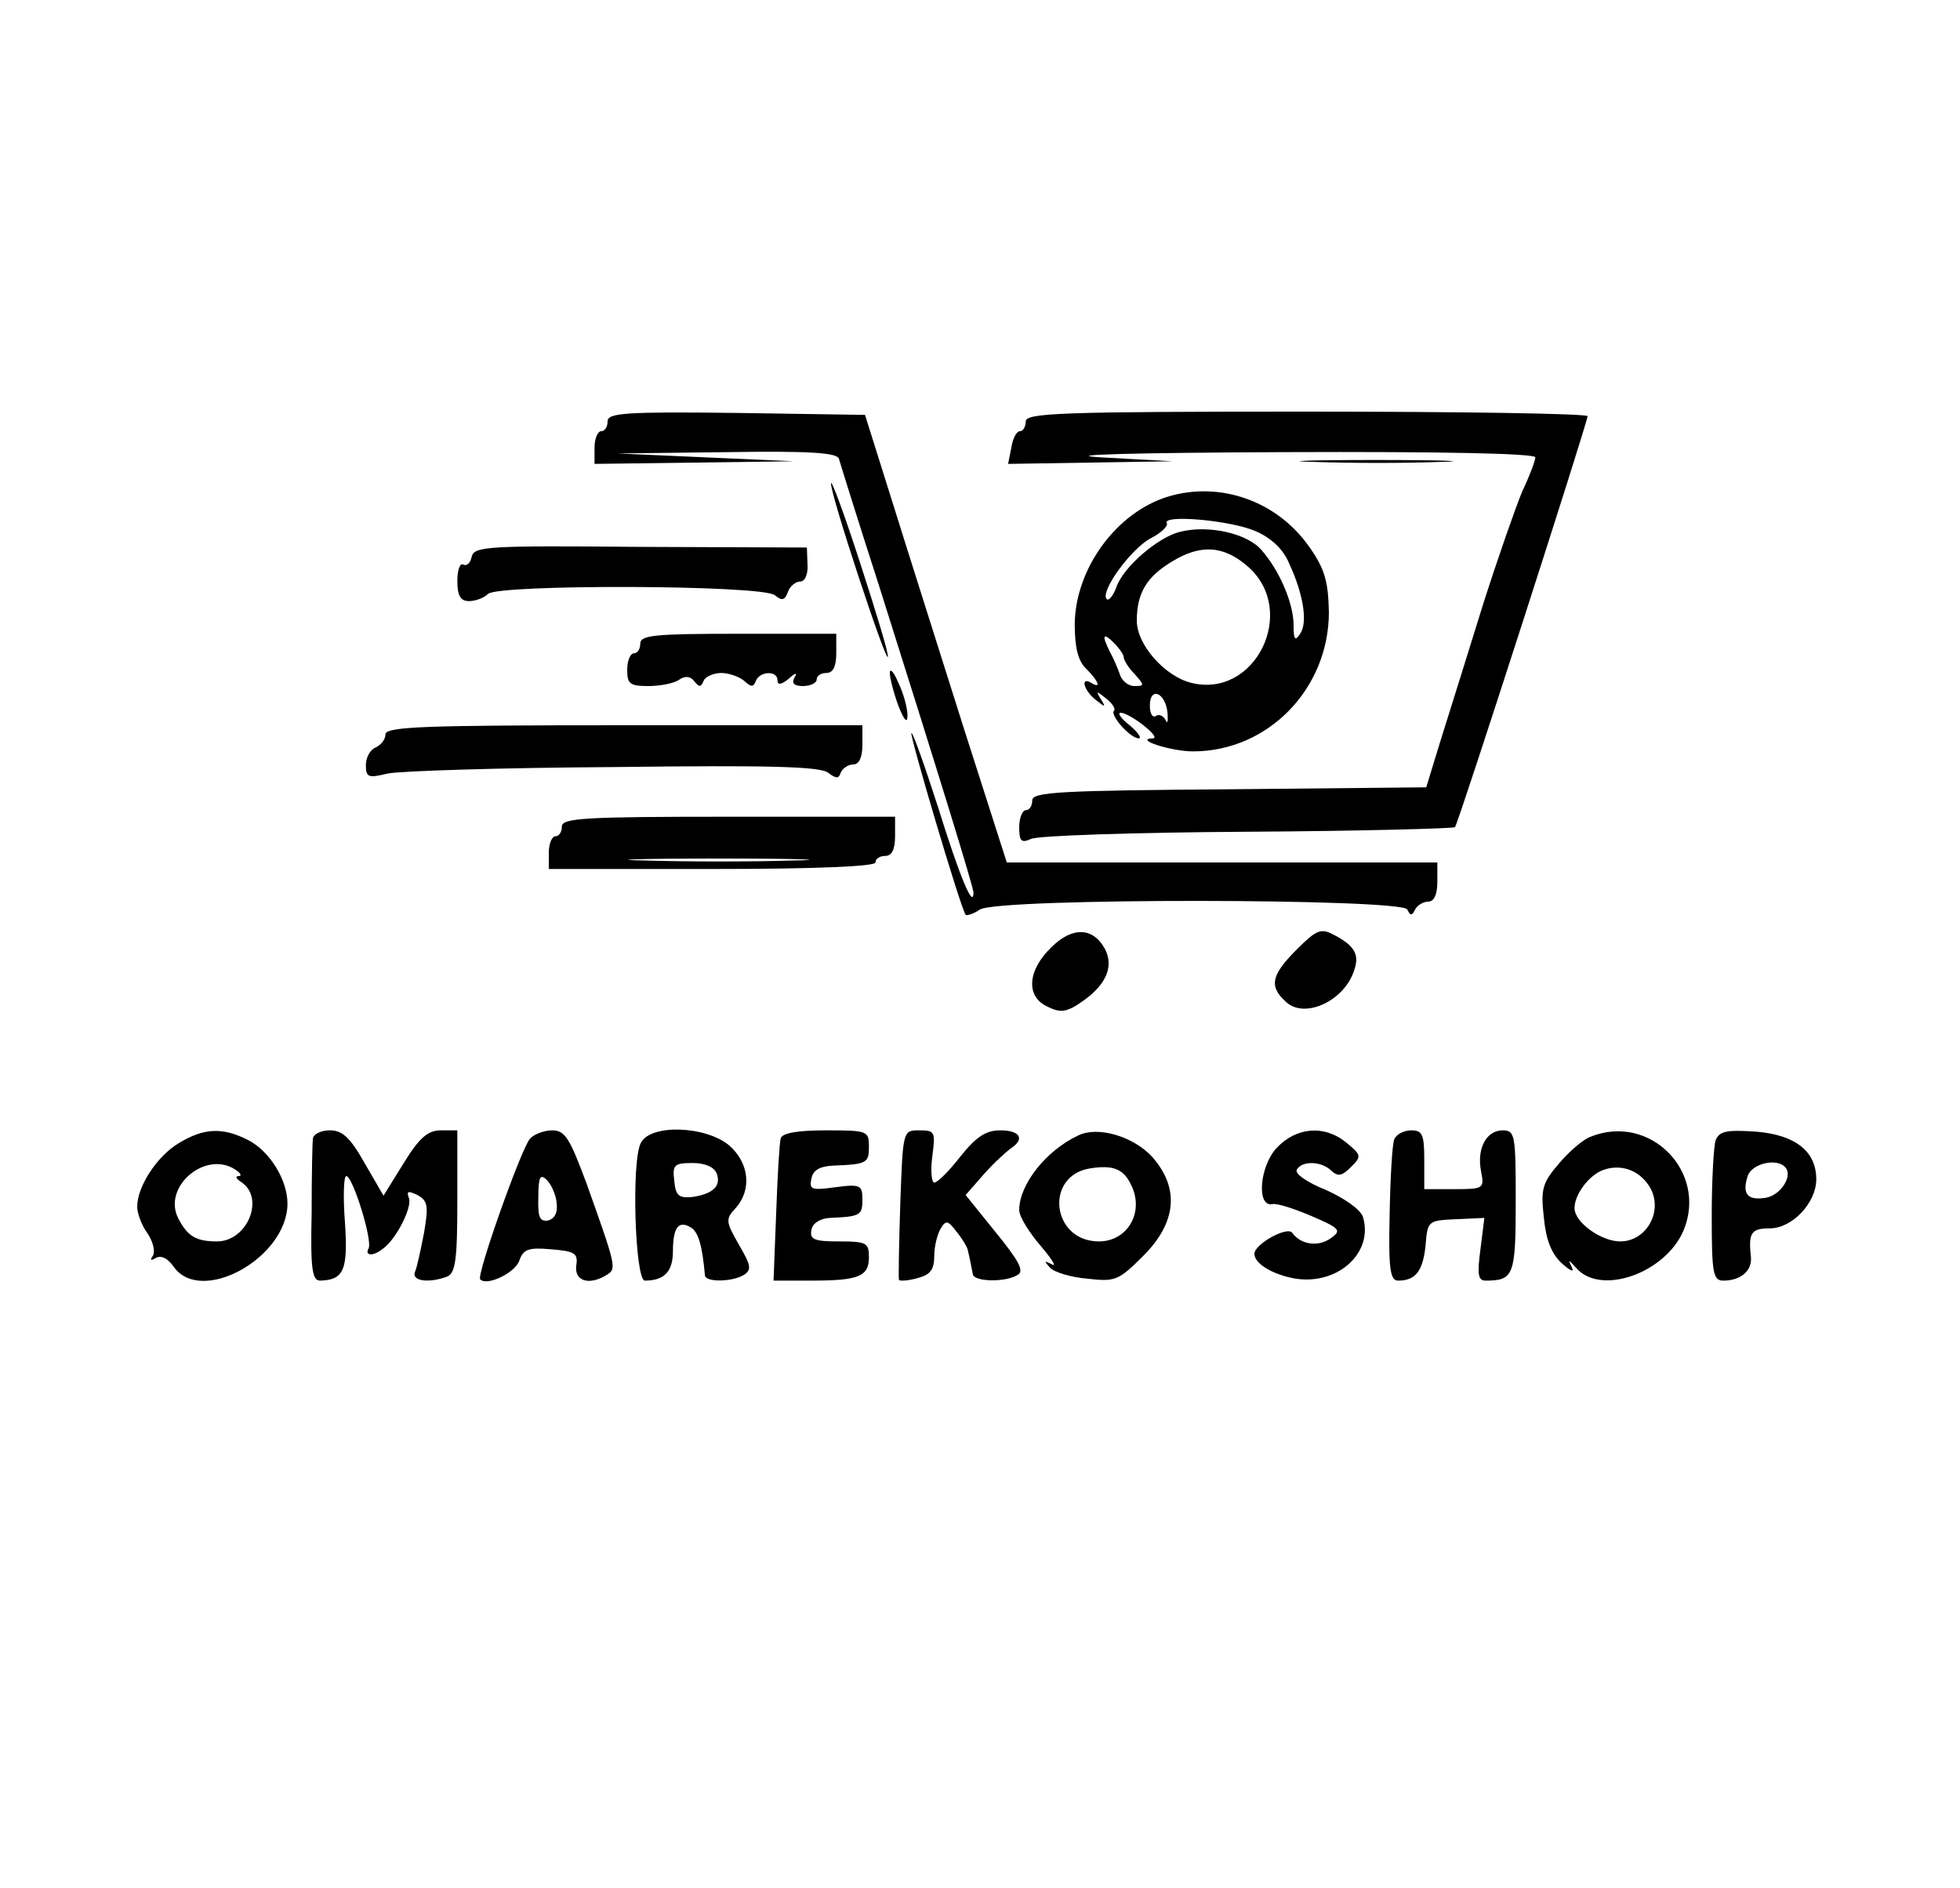 <?xml version="1.0" standalone="no"?>
<!DOCTYPE svg PUBLIC "-//W3C//DTD SVG 20010904//EN"
 "http://www.w3.org/TR/2001/REC-SVG-20010904/DTD/svg10.dtd">
<svg version="1.0" xmlns="http://www.w3.org/2000/svg"
 width="300pt" height="289pt" viewBox="0 0 300 289"
 preserveAspectRatio="xMidYMid meet">
<g transform="translate(0,289) scale(0.1,-0.1)"
fill="#000000" stroke="none">
<path d="M930 2245 c0 -8 -4 -15 -10 -15 -5 0 -10 -11 -10 -25 l0 -25 153 2
152 2 -135 6 -135 6 168 2 c127 2 168 -1 171 -10 2 -7 29 -94 61 -193 93 -294
145 -463 145 -471 0 -27 -22 27 -54 130 -21 65 -39 116 -41 114 -3 -3 75 -267
83 -278 1 -2 12 1 22 8 29 18 646 17 654 0 5 -10 7 -10 12 0 3 6 12 12 20 12
9 0 14 11 14 30 l0 30 -329 0 -330 0 -65 203 c-35 111 -84 265 -108 342 l-44
140 -197 3 c-171 2 -197 0 -197 -13z"/>
<path d="M1570 2245 c0 -8 -4 -15 -9 -15 -5 0 -11 -11 -13 -25 l-5 -25 126 2
126 2 -110 6 c-65 4 49 7 278 8 245 1 387 -2 387 -8 0 -5 -9 -29 -20 -52 -10
-24 -37 -101 -60 -173 -22 -71 -51 -164 -64 -205 l-23 -75 -302 -3 c-258 -2
-301 -4 -301 -17 0 -8 -4 -15 -10 -15 -5 0 -10 -12 -10 -26 0 -21 3 -25 18
-18 9 5 158 10 331 11 173 1 316 5 318 7 5 5 202 617 203 629 0 4 -193 7 -430
7 -376 0 -430 -2 -430 -15z"/>
<path d="M2013 2183 c54 -2 139 -2 190 0 51 1 7 3 -98 3 -104 0 -146 -2 -92
-3z"/>
<path d="M1272 2150 c-1 -17 86 -280 87 -265 1 6 -19 71 -43 145 -24 74 -44
128 -44 120z"/>
<path d="M1788 2130 c-79 -24 -142 -110 -143 -195 0 -36 5 -57 18 -69 19 -19
23 -31 7 -21 -17 10 -11 -12 7 -26 15 -12 16 -12 8 1 -8 13 -7 13 8 1 10 -8
15 -16 12 -19 -6 -7 25 -42 38 -42 5 0 -1 9 -14 20 -13 10 -19 19 -14 19 13 1
63 -38 50 -39 -31 -1 27 -20 61 -20 115 0 208 96 208 213 -1 47 -6 66 -30 100
-49 70 -136 101 -216 77z m134 -53 c23 -10 42 -27 51 -49 22 -47 29 -91 17
-108 -8 -12 -10 -9 -10 13 0 33 -21 83 -49 115 -22 26 -82 39 -125 28 -33 -8
-86 -53 -97 -84 -5 -14 -12 -22 -15 -19 -11 11 37 77 67 93 16 8 27 19 25 23
-9 14 97 5 136 -12z m-11 -55 c76 -68 10 -202 -88 -177 -40 10 -83 58 -83 95
0 42 15 67 53 90 45 28 81 25 118 -8z m-191 -138 c0 -4 7 -16 17 -26 15 -17
15 -18 -1 -18 -9 0 -19 8 -22 18 -3 9 -10 25 -15 34 -13 26 -11 31 6 14 8 -8
15 -18 15 -22z m67 -85 c1 -13 0 -18 -3 -11 -3 6 -10 10 -15 6 -5 -3 -9 4 -9
16 0 30 24 20 27 -11z"/>
<path d="M722 2038 c-2 -10 -8 -15 -13 -12 -5 3 -9 -9 -9 -25 0 -23 5 -31 18
-31 10 0 23 5 29 11 15 15 420 14 439 -2 11 -9 15 -8 20 5 3 9 12 16 19 16 7
0 12 11 11 26 l-1 26 -254 1 c-234 2 -255 1 -259 -15z"/>
<path d="M980 1905 c0 -8 -4 -15 -10 -15 -5 0 -10 -11 -10 -25 0 -22 4 -25 33
-25 17 0 39 4 47 10 9 6 17 5 23 -3 7 -9 10 -9 14 1 2 6 15 12 27 12 12 0 28
-6 35 -12 11 -10 14 -10 18 0 6 15 33 16 33 1 0 -8 6 -7 17 2 11 10 14 10 9 2
-5 -9 0 -13 13 -13 12 0 21 5 21 10 0 6 7 10 15 10 10 0 15 10 15 30 l0 30
-150 0 c-127 0 -150 -2 -150 -15z"/>
<path d="M1362 1860 c0 -8 6 -31 13 -50 9 -23 14 -28 14 -15 0 11 -6 34 -14
50 -7 17 -13 23 -13 15z"/>
<path d="M590 1766 c0 -8 -7 -16 -15 -20 -8 -3 -15 -15 -15 -27 0 -19 4 -20
33 -13 17 4 173 9 346 10 238 3 318 1 329 -9 12 -9 16 -9 19 1 3 6 11 12 19
12 9 0 14 11 14 30 l0 30 -365 0 c-305 0 -365 -2 -365 -14z"/>
<path d="M860 1625 c0 -8 -4 -15 -10 -15 -5 0 -10 -11 -10 -25 l0 -25 250 0
c160 0 250 4 250 10 0 6 7 10 15 10 10 0 15 10 15 30 l0 30 -255 0 c-220 0
-255 -2 -255 -15z m353 -52 c-62 -2 -164 -2 -225 0 -62 1 -12 3 112 3 124 0
174 -2 113 -3z"/>
<path d="M1609 1440 c-37 -36 -39 -76 -5 -91 20 -10 30 -8 55 10 35 25 46 53
32 79 -18 33 -50 34 -82 2z"/>
<path d="M1985 1437 c-40 -40 -43 -57 -16 -81 29 -26 90 3 104 50 8 23 0 37
-31 53 -20 11 -27 8 -57 -22z"/>
<path d="M273 1140 c-33 -20 -63 -66 -63 -97 0 -10 7 -29 16 -41 8 -12 12 -27
8 -34 -5 -7 -3 -8 5 -3 8 4 18 -1 27 -14 42 -59 174 14 174 97 0 36 -27 80
-60 97 -39 20 -68 19 -107 -5z m87 -40 c8 -5 11 -10 5 -10 -5 0 -4 -4 4 -9 37
-24 10 -91 -37 -91 -32 0 -45 8 -59 35 -25 48 41 105 87 75z"/>
<path d="M479 1148 c-1 -7 -2 -59 -2 -115 -2 -86 1 -103 13 -103 36 1 43 16
38 89 -3 39 -2 71 2 71 10 0 41 -100 34 -111 -6 -11 7 -12 21 -1 21 14 46 64
41 78 -4 11 -2 12 13 5 16 -9 17 -17 10 -58 -5 -26 -11 -54 -14 -60 -5 -14 22
-17 49 -7 13 5 16 25 16 115 l0 109 -25 0 c-20 0 -33 -11 -57 -50 l-31 -50
-29 50 c-22 39 -34 50 -53 50 -14 0 -25 -6 -26 -12z"/>
<path d="M811 1147 c-14 -17 -82 -209 -76 -215 10 -11 54 10 60 29 6 17 14 20
48 17 37 -3 42 -6 39 -25 -3 -24 20 -31 47 -14 15 9 14 13 -31 139 -26 70 -33
82 -53 82 -12 0 -28 -6 -34 -13z m41 -98 c2 -15 -3 -24 -13 -27 -13 -2 -16 5
-15 36 0 31 3 36 13 26 7 -7 14 -23 15 -35z"/>
<path d="M981 1141 c-15 -27 -9 -211 6 -211 30 0 43 14 43 45 0 37 9 48 28 36
11 -7 17 -28 21 -73 1 -11 43 -10 60 1 12 8 10 15 -8 46 -20 35 -21 39 -5 56
25 28 21 69 -10 96 -36 30 -120 33 -135 4z m116 -47 c7 -19 -5 -31 -37 -36
-21 -2 -26 2 -28 25 -3 24 0 27 28 27 19 0 33 -6 37 -16z"/>
<path d="M1195 1148 c-2 -7 -5 -59 -7 -115 l-4 -103 57 0 c73 0 89 6 89 36 0
22 -4 24 -46 24 -38 0 -45 3 -42 18 2 10 13 17 28 18 47 2 50 4 50 28 0 22 -3
24 -41 19 -36 -5 -41 -4 -37 13 2 13 13 19 33 20 52 2 55 4 55 29 0 24 -2 25
-65 25 -44 0 -67 -4 -70 -12z"/>
<path d="M1378 1048 c-2 -62 -3 -115 -2 -117 2 -2 15 -1 29 3 19 5 25 13 25
34 0 15 5 34 10 42 8 13 11 12 24 -5 9 -11 16 -23 17 -27 1 -5 3 -12 4 -18 1
-5 3 -14 4 -20 1 -12 51 -13 69 -1 10 6 1 22 -34 65 l-46 57 28 32 c16 18 35
35 42 40 21 14 13 27 -17 27 -22 0 -37 -10 -61 -40 -17 -22 -35 -40 -40 -40
-4 0 -6 18 -3 40 5 38 4 40 -20 40 -25 0 -25 0 -29 -112z"/>
<path d="M1650 1152 c-49 -23 -90 -75 -90 -114 0 -10 15 -34 33 -55 17 -20 25
-33 17 -28 -12 6 -12 5 -3 -5 6 -7 32 -15 57 -17 43 -5 48 -3 86 35 51 51 56
104 13 152 -29 31 -83 47 -113 32z m80 -73 c23 -42 -3 -89 -48 -89 -73 0 -84
102 -12 112 33 5 49 -1 60 -23z"/>
<path d="M1954 1133 c-26 -28 -31 -90 -7 -86 7 2 34 -7 60 -18 44 -19 47 -22
30 -34 -19 -14 -46 -10 -59 8 -7 11 -58 -17 -58 -32 0 -15 28 -32 63 -38 65
-10 120 40 103 95 -4 11 -28 28 -57 41 -28 11 -48 25 -44 31 8 14 38 13 53 -2
10 -9 16 -8 30 6 16 16 16 18 -7 37 -34 28 -77 24 -107 -8z"/>
<path d="M2134 1146 c-3 -7 -6 -59 -7 -115 -2 -84 1 -101 13 -101 27 0 38 15
42 54 3 38 4 38 47 40 l43 2 -6 -48 c-5 -38 -4 -48 8 -48 43 0 46 8 46 121 0
102 -1 109 -20 109 -25 0 -40 -28 -33 -63 5 -26 4 -27 -41 -27 l-46 0 0 45 c0
39 -3 45 -20 45 -11 0 -23 -6 -26 -14z"/>
<path d="M2434 1150 c-11 -4 -33 -23 -48 -41 -25 -29 -28 -39 -23 -82 3 -33
11 -55 27 -70 13 -12 20 -15 16 -7 -6 13 -6 13 6 0 37 -44 137 -9 165 57 37
90 -52 180 -143 143z m93 -80 c18 -36 -8 -80 -47 -80 -29 0 -70 29 -70 51 0
21 22 50 43 58 29 11 59 -1 74 -29z"/>
<path d="M2626 1145 c-3 -9 -6 -61 -6 -116 0 -88 2 -99 18 -99 26 0 44 15 42
36 -4 37 0 44 29 44 34 0 71 39 71 75 0 43 -32 68 -92 73 -45 3 -56 1 -62 -13z
m106 -41 c13 -12 -5 -42 -28 -47 -29 -5 -38 5 -29 33 6 19 44 28 57 14z"/>
</g>
</svg>
